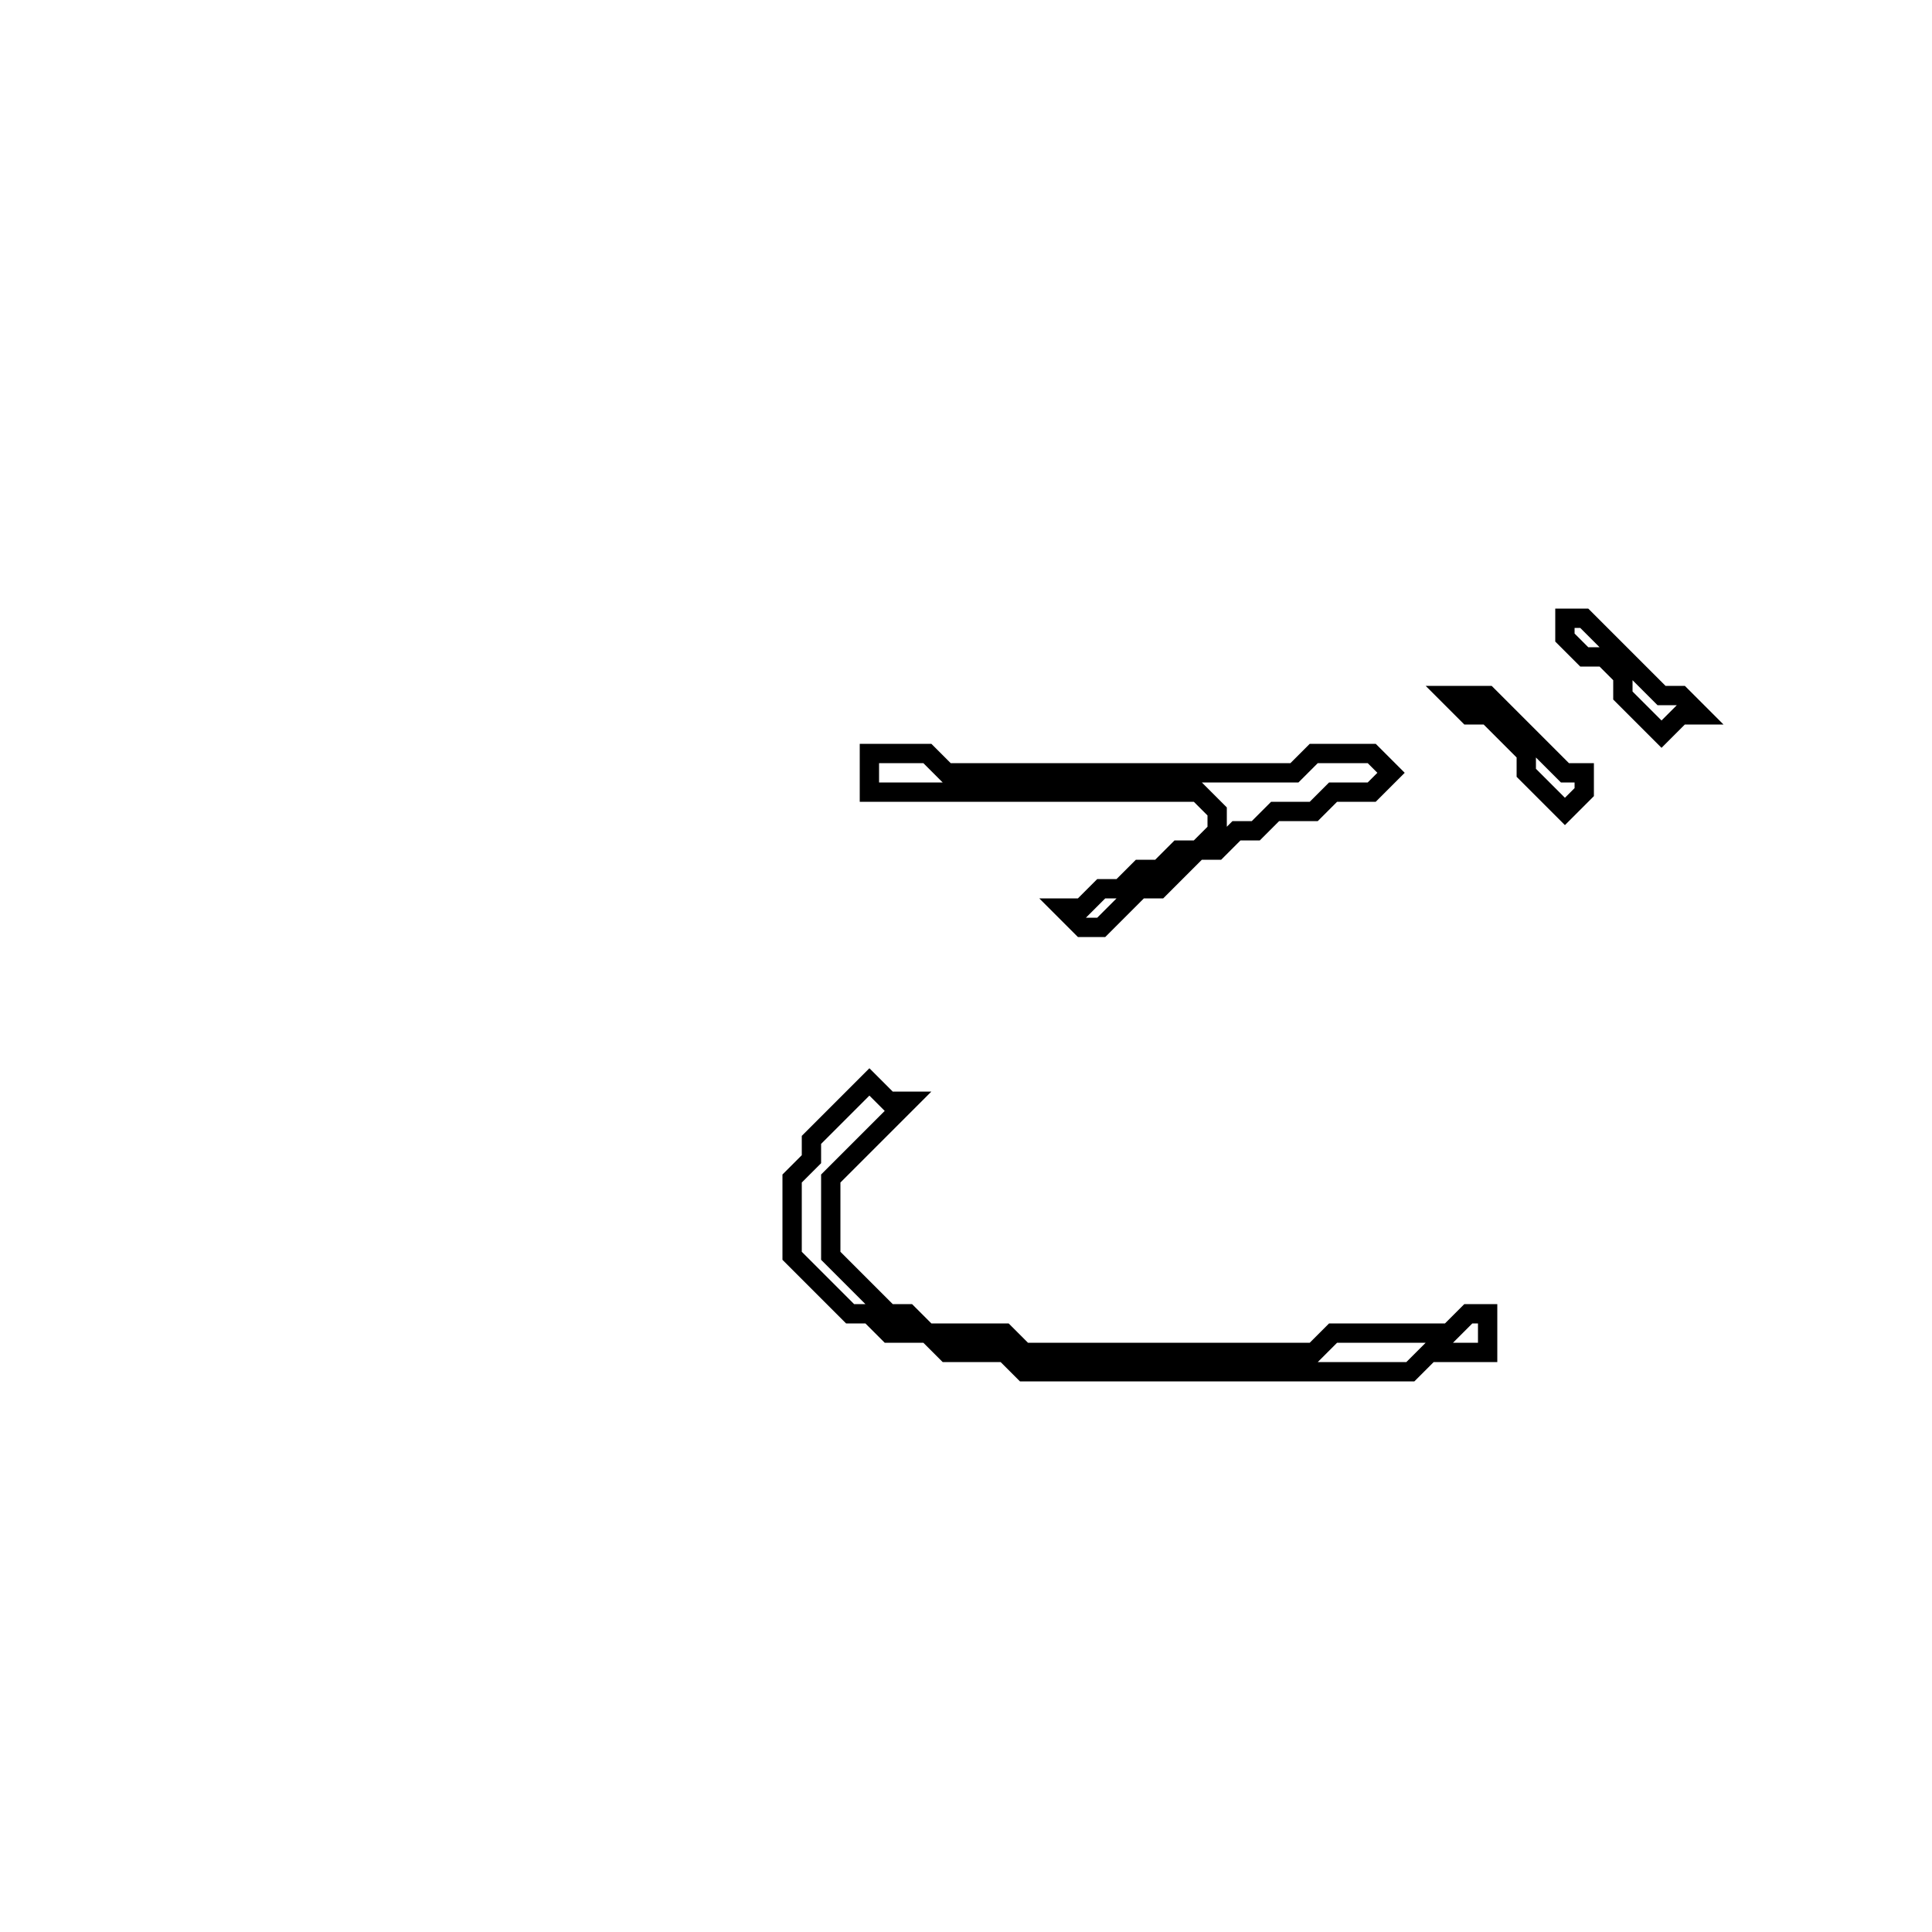 <?xml version="1.0" encoding="utf-8" ?>
<svg baseProfile="full" height="100" version="1.1" width="100" xmlns="http://www.w3.org/2000/svg" xmlns:ev="http://www.w3.org/2001/xml-events" xmlns:xlink="http://www.w3.org/1999/xlink"><defs /><polygon fill="none" id="1" points="45,56 42,59 42,60 41,61 41,65 44,68 45,68 46,69 48,69 49,70 52,70 53,71 73,71 74,70 77,70 77,68 76,68 75,69 69,69 68,70 53,70 52,69 48,69 47,68 46,68 43,65 43,61 47,57 46,57" stroke="black" stroke-width="1" /><polygon fill="none" id="2" points="45,39 45,41 62,41 63,42 63,43 62,44 61,44 60,45 59,45 58,46 57,46 56,47 55,47 56,48 57,48 59,46 60,46 62,44 63,44 64,43 65,43 66,42 68,42 69,41 71,41 72,40 71,39 68,39 67,40 49,40 48,39" stroke="black" stroke-width="1" /><polygon fill="none" id="3" points="75,36 76,37 77,37 79,39 79,40 81,42 82,41 82,40 81,40 77,36" stroke="black" stroke-width="1" /><polygon fill="none" id="4" points="81,32 81,33 82,34 83,34 84,35 84,36 86,38 87,37 88,37 87,36 86,36 82,32" stroke="black" stroke-width="1" /></svg>